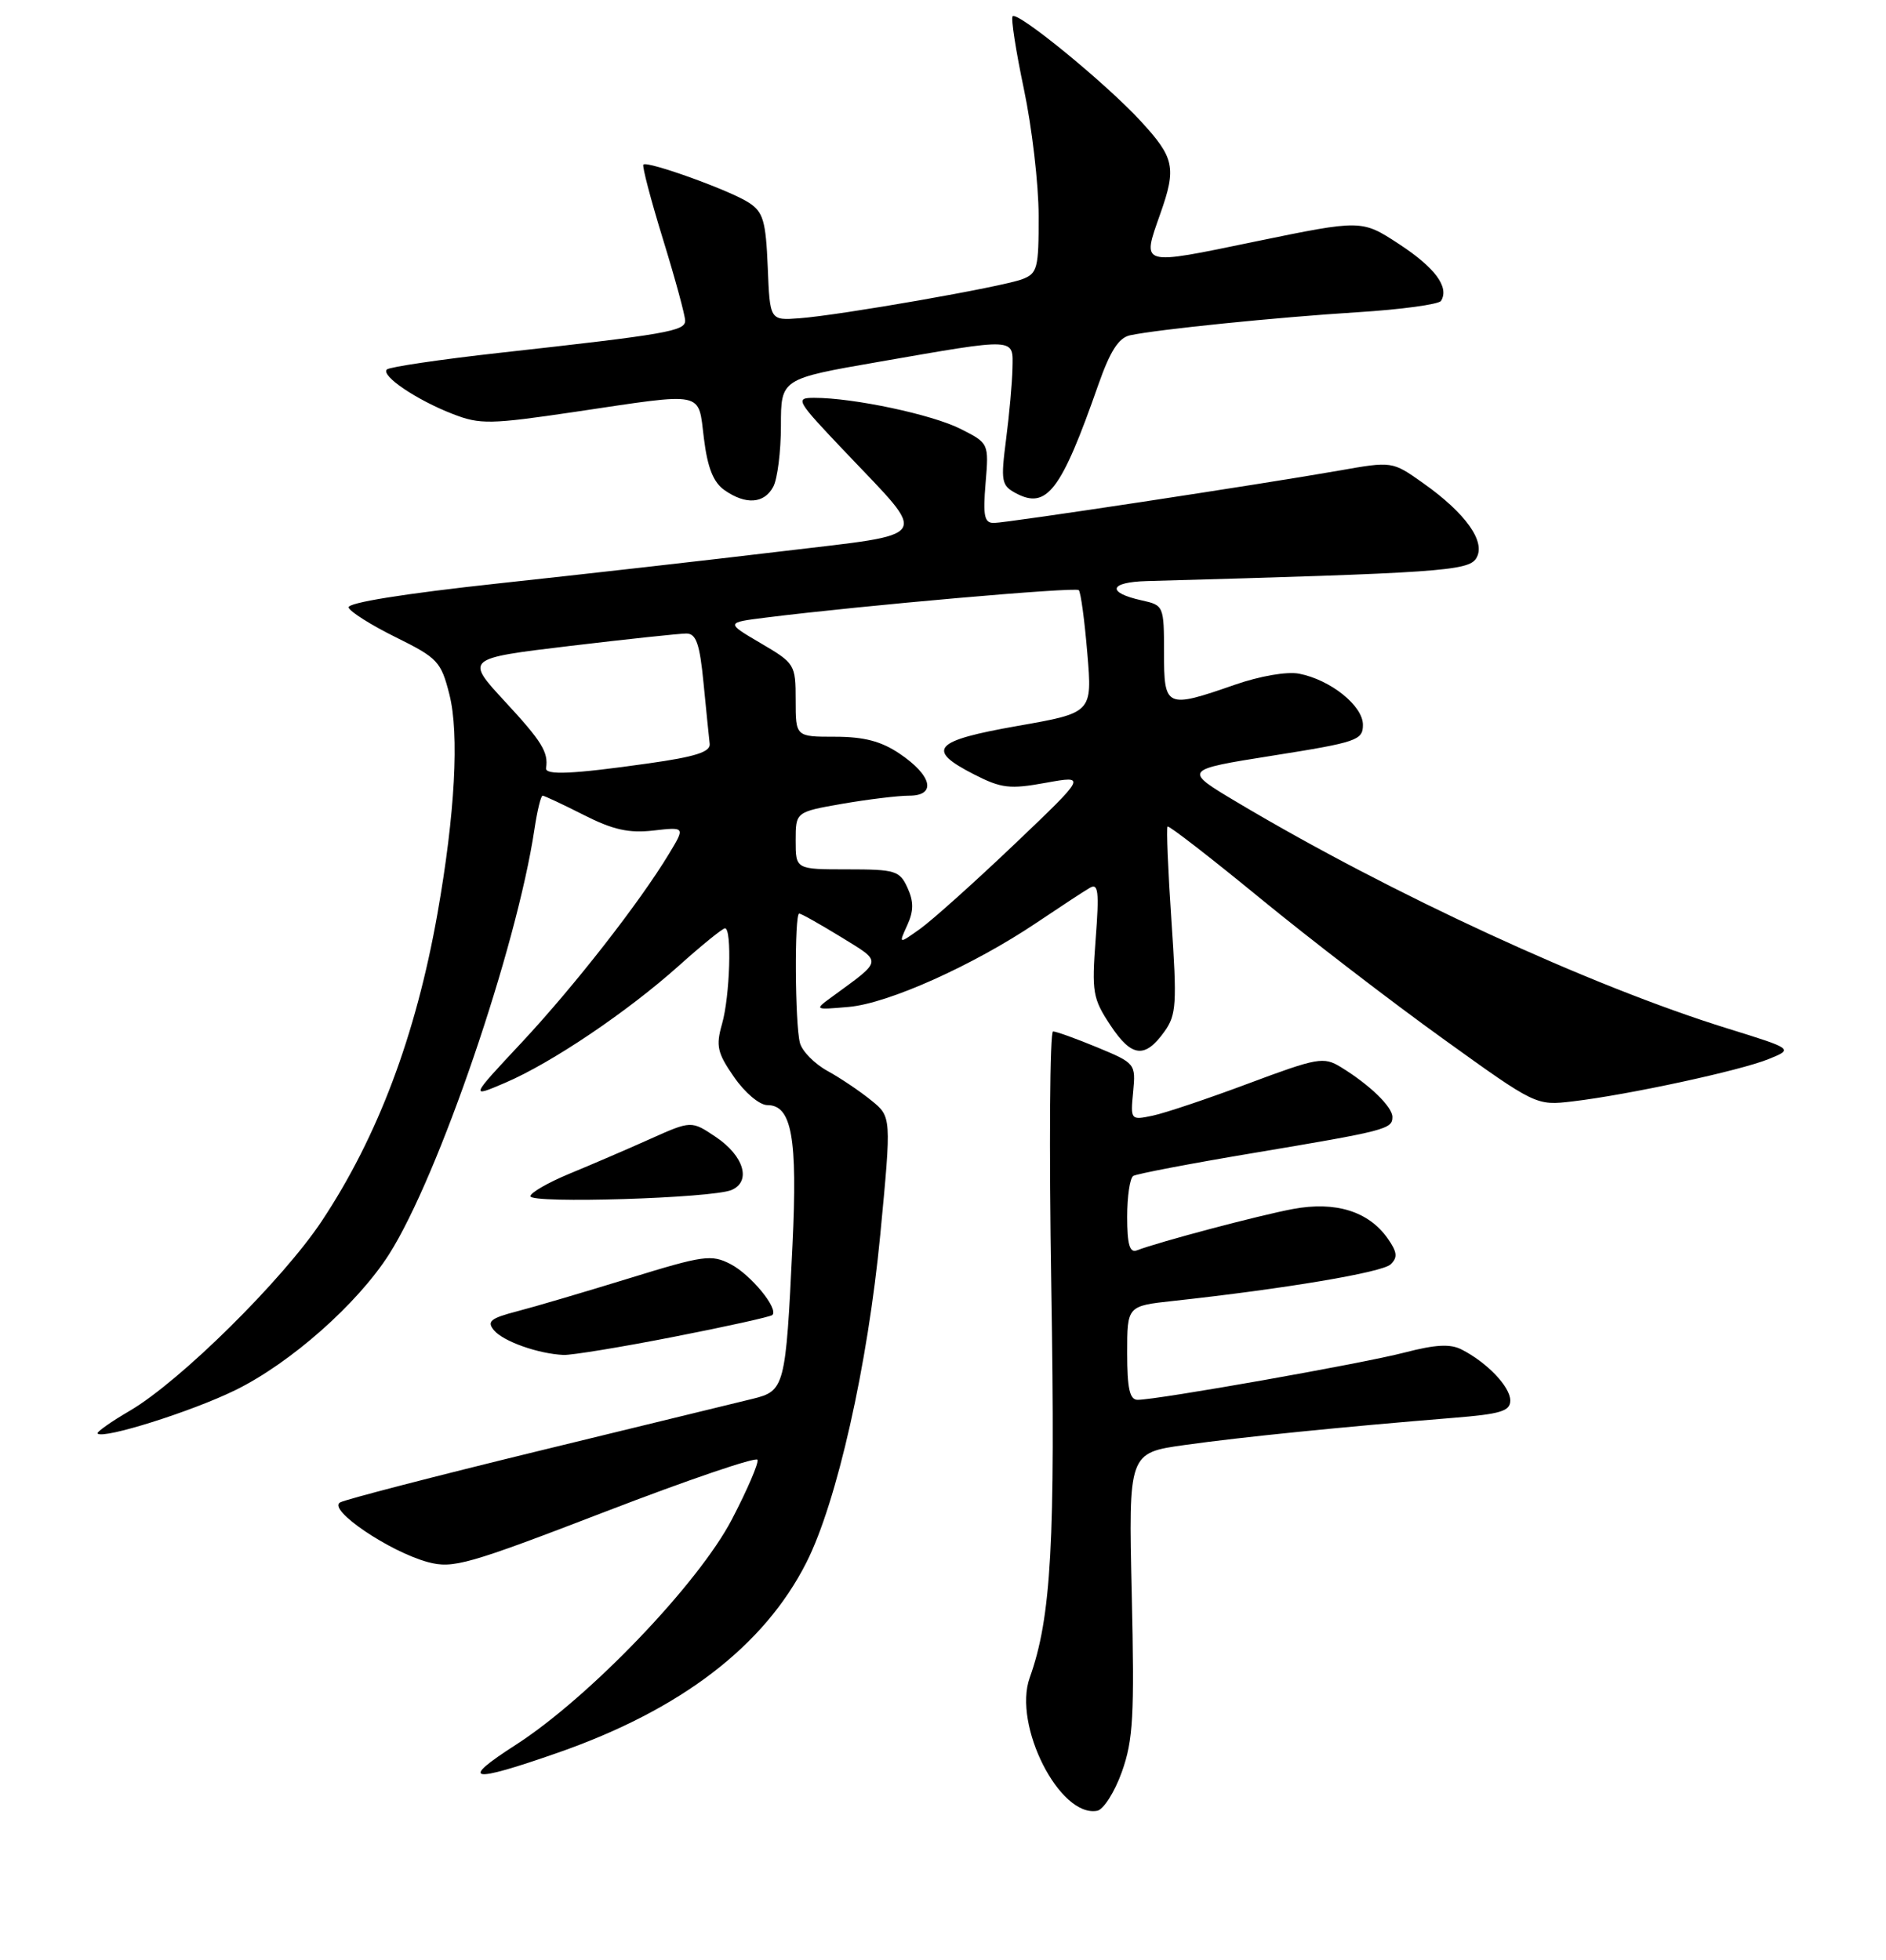 <?xml version="1.0" encoding="UTF-8" standalone="no"?>
<!DOCTYPE svg PUBLIC "-//W3C//DTD SVG 1.1//EN" "http://www.w3.org/Graphics/SVG/1.1/DTD/svg11.dtd" >
<svg xmlns="http://www.w3.org/2000/svg" xmlns:xlink="http://www.w3.org/1999/xlink" version="1.1" viewBox="0 0 256 266">
 <g >
 <path fill="currentColor"
d=" M 152.28 240.50 C 153.82 236.17 154.00 232.93 153.62 216.35 C 153.18 197.20 153.18 197.20 160.84 196.13 C 168.44 195.06 182.35 193.66 197.25 192.45 C 203.71 191.93 205.00 191.54 205.00 190.09 C 205.00 188.24 201.87 184.95 198.41 183.18 C 196.87 182.38 194.86 182.49 190.67 183.58 C 185.02 185.06 157.10 190.00 154.42 190.00 C 153.34 190.00 153.00 188.47 153.00 183.63 C 153.00 177.26 153.00 177.26 159.25 176.58 C 174.40 174.93 187.60 172.71 188.75 171.62 C 189.74 170.68 189.66 169.96 188.37 168.11 C 185.78 164.42 181.29 163.02 175.50 164.10 C 170.91 164.96 157.31 168.56 154.30 169.72 C 153.34 170.08 153.00 168.89 153.00 165.17 C 153.00 162.39 153.37 159.89 153.83 159.61 C 154.28 159.33 161.59 157.93 170.08 156.51 C 188.15 153.48 189.00 153.26 189.00 151.61 C 189.00 150.22 185.89 147.22 182.00 144.84 C 179.66 143.41 178.85 143.56 169.50 147.05 C 164.00 149.11 158.14 151.08 156.47 151.43 C 153.47 152.06 153.44 152.03 153.81 148.20 C 154.17 144.39 154.11 144.31 148.96 142.17 C 146.08 140.98 143.37 140.00 142.94 140.00 C 142.50 140.00 142.39 155.64 142.70 174.75 C 143.27 209.31 142.70 219.54 139.77 227.72 C 137.46 234.17 143.84 246.73 148.93 245.78 C 149.79 245.62 151.30 243.24 152.28 240.50 Z  M 75.67 237.92 C 92.39 232.09 103.71 223.44 109.46 212.08 C 113.60 203.90 117.79 185.30 119.49 167.54 C 121.01 151.58 121.01 151.58 118.25 149.35 C 116.74 148.12 114.07 146.32 112.32 145.36 C 110.57 144.40 108.88 142.69 108.58 141.56 C 107.90 139.02 107.82 124.00 108.48 124.00 C 108.75 124.00 111.29 125.43 114.13 127.17 C 119.82 130.68 119.89 130.21 112.95 135.29 C 110.50 137.08 110.50 137.08 115.22 136.67 C 120.57 136.20 132.08 131.04 140.69 125.25 C 143.89 123.10 147.13 120.97 147.91 120.52 C 149.08 119.82 149.22 120.95 148.72 127.47 C 148.18 134.68 148.32 135.53 150.73 139.17 C 153.61 143.52 155.41 143.72 158.07 140.00 C 159.68 137.75 159.77 136.23 159.01 125.00 C 158.54 118.13 158.31 112.36 158.48 112.19 C 158.65 112.01 164.29 116.38 171.01 121.89 C 177.73 127.40 188.92 136.00 195.87 140.99 C 208.50 150.08 208.50 150.08 213.50 149.49 C 221.03 148.60 236.25 145.31 240.07 143.75 C 243.45 142.38 243.45 142.38 234.47 139.59 C 215.95 133.85 188.94 121.40 168.02 108.95 C 160.54 104.50 160.54 104.50 172.77 102.56 C 184.20 100.75 185.00 100.47 185.00 98.38 C 185.00 95.79 180.59 92.26 176.33 91.44 C 174.70 91.12 171.01 91.76 167.59 92.95 C 158.25 96.20 158.00 96.08 158.00 88.58 C 158.00 82.26 157.95 82.15 155.01 81.50 C 150.15 80.43 150.51 79.01 155.69 78.87 C 195.35 77.77 199.29 77.50 200.37 75.79 C 201.75 73.59 199.00 69.69 193.14 65.55 C 188.97 62.60 188.97 62.60 181.73 63.88 C 171.21 65.73 136.77 70.96 134.92 70.98 C 133.61 71.00 133.41 70.05 133.78 65.58 C 134.23 60.16 134.23 60.16 130.37 58.21 C 126.51 56.26 115.85 54.00 110.54 54.00 C 107.86 54.00 108.04 54.31 114.80 61.42 C 126.16 73.39 126.83 72.35 106.21 74.82 C 96.47 75.99 79.16 77.95 67.74 79.18 C 54.79 80.58 47.10 81.82 47.32 82.46 C 47.50 83.03 50.39 84.85 53.73 86.50 C 59.42 89.31 59.87 89.80 61.00 94.26 C 62.36 99.63 61.76 110.53 59.38 124.00 C 56.45 140.55 51.27 154.31 43.66 165.76 C 38.35 173.75 24.46 187.48 17.63 191.48 C 15.03 193.00 13.06 194.39 13.25 194.58 C 14.03 195.37 26.00 191.60 31.94 188.69 C 39.43 185.02 48.54 176.97 52.83 170.22 C 59.52 159.68 70.13 128.66 72.55 112.52 C 72.92 110.04 73.42 108.00 73.65 108.00 C 73.88 108.00 76.38 109.17 79.22 110.61 C 83.20 112.63 85.35 113.11 88.69 112.73 C 93.01 112.24 93.01 112.24 90.82 115.87 C 86.81 122.51 77.96 133.84 70.83 141.48 C 63.78 149.02 63.78 149.02 68.57 146.97 C 74.90 144.26 85.15 137.34 92.16 131.07 C 95.27 128.28 98.09 126.00 98.41 126.00 C 99.37 126.00 99.08 135.22 98.01 138.97 C 97.15 141.98 97.36 142.91 99.65 146.21 C 101.12 148.33 103.10 150.00 104.16 150.00 C 107.47 150.00 108.27 154.42 107.57 169.00 C 106.65 188.30 106.52 188.80 102.14 189.87 C 100.14 190.36 87.03 193.55 73.00 196.97 C 58.98 200.39 46.89 203.52 46.16 203.93 C 44.42 204.90 52.84 210.61 58.09 212.03 C 61.49 212.94 63.50 212.37 82.15 205.19 C 93.34 200.88 102.64 197.71 102.82 198.14 C 103.00 198.58 101.44 202.21 99.35 206.22 C 94.79 214.97 79.97 230.42 70.01 236.83 C 62.28 241.80 63.75 242.08 75.67 237.92 Z  M 91.46 181.45 C 98.59 180.06 104.61 178.72 104.84 178.49 C 105.71 177.63 101.90 173.00 99.16 171.58 C 96.56 170.24 95.50 170.39 85.42 173.50 C 79.41 175.35 72.55 177.38 70.18 177.99 C 66.57 178.93 66.05 179.36 67.05 180.56 C 68.30 182.07 73.07 183.76 76.50 183.91 C 77.60 183.95 84.33 182.85 91.46 181.45 Z  M 99.30 161.52 C 102.01 160.36 100.98 156.89 97.17 154.33 C 93.84 152.09 93.84 152.09 88.17 154.63 C 85.05 156.03 80.14 158.14 77.25 159.33 C 74.36 160.53 72.00 161.89 72.00 162.37 C 72.00 163.40 96.71 162.64 99.30 161.52 Z  M 104.96 66.07 C 105.53 65.00 106.00 61.27 106.00 57.78 C 106.00 51.42 106.00 51.42 119.25 49.12 C 138.17 45.83 137.51 45.80 137.43 50.00 C 137.39 51.92 137.00 56.27 136.56 59.65 C 135.83 65.32 135.93 65.89 137.88 66.94 C 142.09 69.19 144.04 66.64 149.08 52.23 C 150.69 47.65 151.84 45.85 153.39 45.51 C 157.16 44.71 173.24 43.07 184.28 42.38 C 190.21 42.01 195.31 41.31 195.60 40.84 C 196.75 38.98 194.79 36.33 189.92 33.14 C 184.83 29.81 184.83 29.81 170.41 32.78 C 154.60 36.05 154.98 36.16 157.50 29.00 C 159.71 22.75 159.42 21.41 154.82 16.42 C 150.09 11.29 138.15 1.52 137.45 2.21 C 137.20 2.47 137.89 6.91 138.98 12.09 C 140.07 17.26 140.98 25.00 140.98 29.27 C 141.00 36.43 140.82 37.12 138.75 37.90 C 136.01 38.94 114.04 42.79 108.50 43.20 C 104.50 43.50 104.50 43.50 104.21 36.24 C 103.95 29.99 103.60 28.78 101.65 27.51 C 99.14 25.86 87.87 21.80 87.33 22.34 C 87.14 22.53 88.33 27.09 89.99 32.47 C 91.65 37.85 93.00 42.82 93.00 43.53 C 93.00 44.94 90.54 45.37 67.82 47.89 C 59.75 48.79 52.86 49.81 52.51 50.15 C 51.67 51.00 56.57 54.31 61.50 56.21 C 65.16 57.63 66.57 57.60 78.00 55.91 C 95.92 53.25 94.73 53.00 95.55 59.53 C 96.04 63.49 96.83 65.47 98.34 66.53 C 101.23 68.55 103.73 68.37 104.96 66.07 Z  M 123.15 125.58 C 124.03 123.64 124.04 122.38 123.18 120.50 C 122.12 118.18 121.54 118.00 115.02 118.00 C 108.00 118.00 108.00 118.00 108.00 114.10 C 108.00 110.21 108.00 110.21 114.33 109.10 C 117.81 108.50 121.90 108.00 123.41 108.00 C 127.15 108.00 126.53 105.27 122.10 102.29 C 119.61 100.61 117.27 100.00 113.35 100.00 C 108.00 100.00 108.00 100.00 108.00 95.04 C 108.00 90.19 107.90 90.03 103.25 87.30 C 98.50 84.51 98.50 84.51 104.00 83.82 C 117.09 82.18 145.98 79.65 146.43 80.10 C 146.70 80.37 147.22 84.22 147.59 88.67 C 148.27 96.75 148.27 96.75 138.13 98.53 C 126.69 100.54 125.61 101.74 132.21 105.11 C 135.93 107.01 137.07 107.14 141.96 106.25 C 147.50 105.25 147.50 105.25 137.67 114.62 C 132.26 119.77 126.51 124.92 124.90 126.07 C 121.97 128.16 121.97 128.16 123.15 125.58 Z  M 74.12 104.25 C 74.46 102.10 73.54 100.62 68.57 95.25 C 63.14 89.38 63.14 89.38 77.32 87.68 C 85.12 86.75 92.25 85.99 93.17 85.99 C 94.50 86.00 94.98 87.38 95.50 92.75 C 95.86 96.46 96.24 100.16 96.33 100.96 C 96.46 102.06 94.40 102.72 88.00 103.62 C 77.72 105.08 73.96 105.25 74.12 104.25 Z "/>
</g>
</svg>